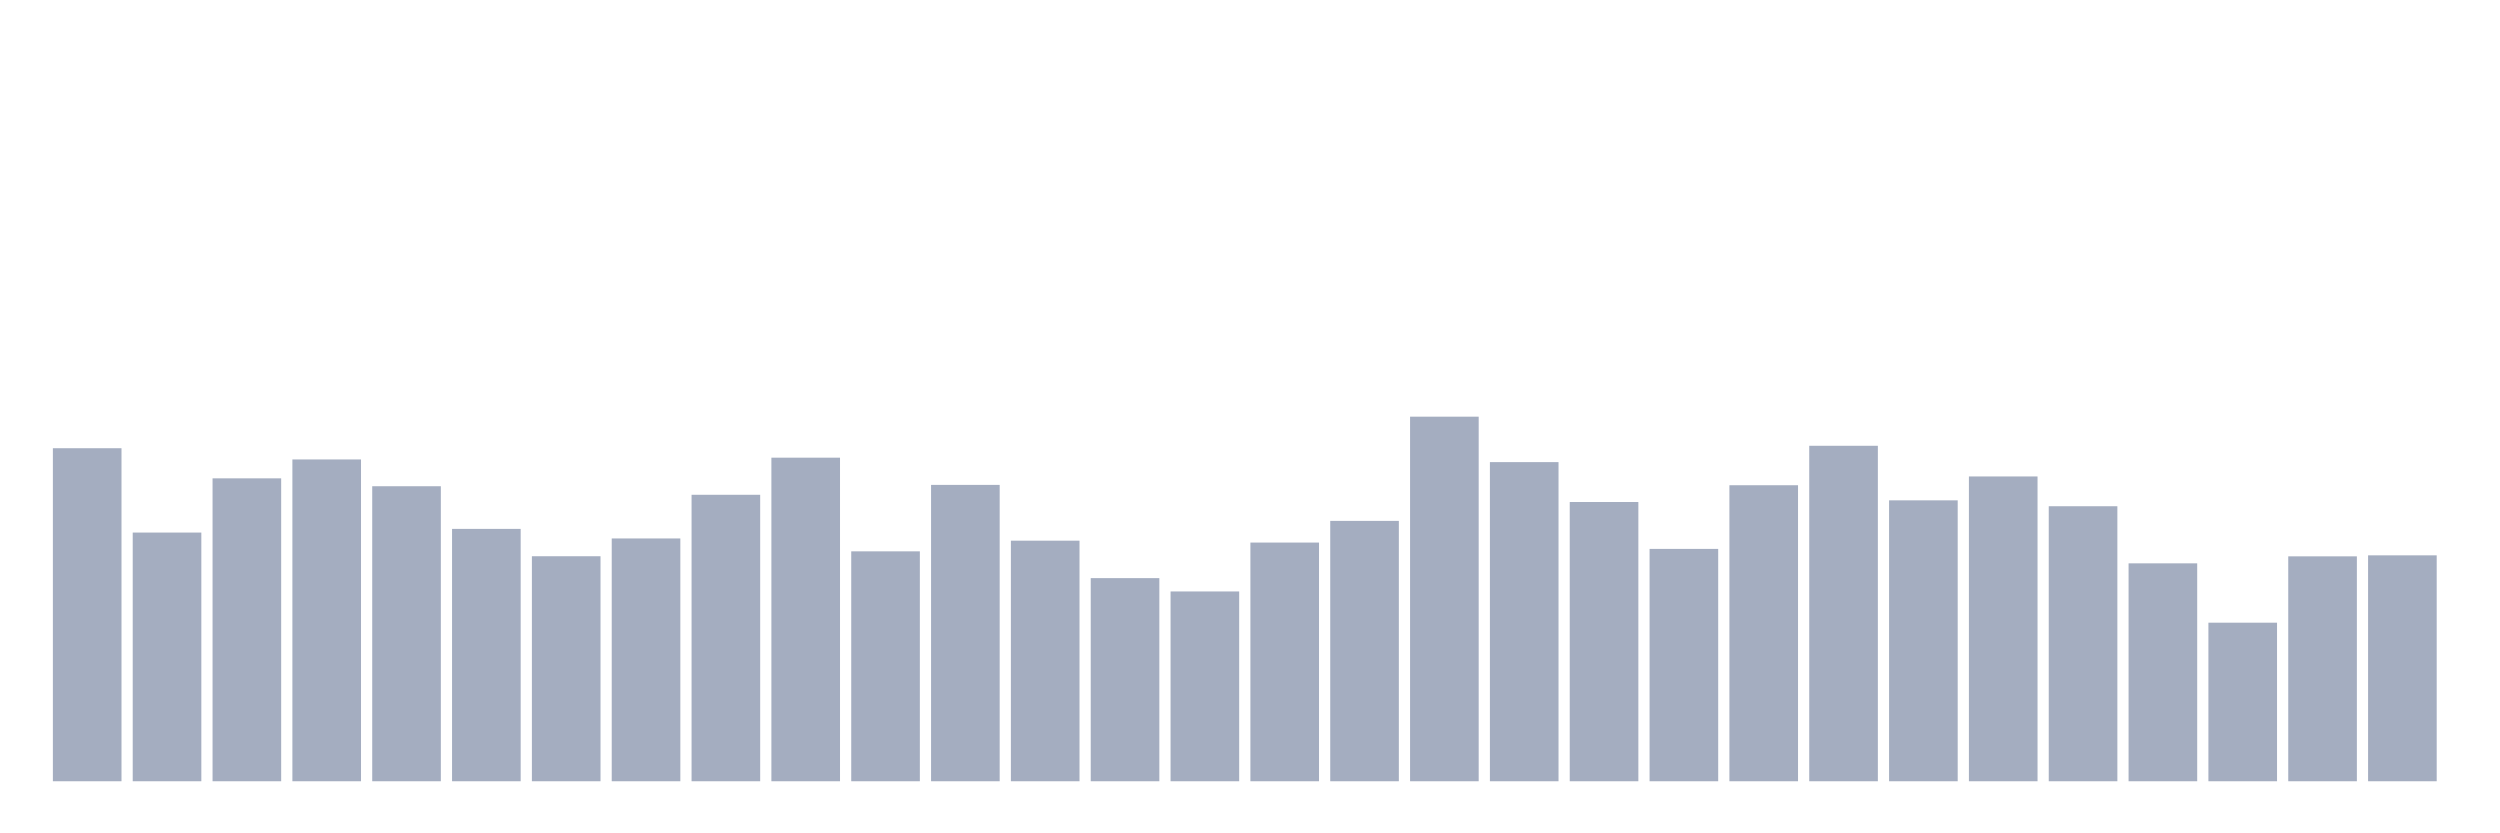 <svg xmlns="http://www.w3.org/2000/svg" viewBox="0 0 480 160"><g transform="translate(10,10)"><rect class="bar" x="0.153" width="13.175" y="76.059" height="63.941" fill="rgb(164,173,192)"></rect><rect class="bar" x="15.482" width="13.175" y="92.252" height="47.748" fill="rgb(164,173,192)"></rect><rect class="bar" x="30.81" width="13.175" y="81.841" height="58.159" fill="rgb(164,173,192)"></rect><rect class="bar" x="46.138" width="13.175" y="78.214" height="61.786" fill="rgb(164,173,192)"></rect><rect class="bar" x="61.466" width="13.175" y="83.356" height="56.644" fill="rgb(164,173,192)"></rect><rect class="bar" x="76.794" width="13.175" y="91.548" height="48.452" fill="rgb(164,173,192)"></rect><rect class="bar" x="92.123" width="13.175" y="96.797" height="43.203" fill="rgb(164,173,192)"></rect><rect class="bar" x="107.451" width="13.175" y="93.383" height="46.617" fill="rgb(164,173,192)"></rect><rect class="bar" x="122.779" width="13.175" y="84.998" height="55.002" fill="rgb(164,173,192)"></rect><rect class="bar" x="138.107" width="13.175" y="77.873" height="62.127" fill="rgb(164,173,192)"></rect><rect class="bar" x="153.436" width="13.175" y="95.858" height="44.142" fill="rgb(164,173,192)"></rect><rect class="bar" x="168.764" width="13.175" y="83.1" height="56.9" fill="rgb(164,173,192)"></rect><rect class="bar" x="184.092" width="13.175" y="93.81" height="46.19" fill="rgb(164,173,192)"></rect><rect class="bar" x="199.42" width="13.175" y="101" height="39" fill="rgb(164,173,192)"></rect><rect class="bar" x="214.748" width="13.175" y="103.56" height="36.44" fill="rgb(164,173,192)"></rect><rect class="bar" x="230.077" width="13.175" y="94.173" height="45.827" fill="rgb(164,173,192)"></rect><rect class="bar" x="245.405" width="13.175" y="90.012" height="49.988" fill="rgb(164,173,192)"></rect><rect class="bar" x="260.733" width="13.175" y="70" height="70" fill="rgb(164,173,192)"></rect><rect class="bar" x="276.061" width="13.175" y="78.726" height="61.274" fill="rgb(164,173,192)"></rect><rect class="bar" x="291.39" width="13.175" y="86.385" height="53.615" fill="rgb(164,173,192)"></rect><rect class="bar" x="306.718" width="13.175" y="95.389" height="44.611" fill="rgb(164,173,192)"></rect><rect class="bar" x="322.046" width="13.175" y="83.164" height="56.836" fill="rgb(164,173,192)"></rect><rect class="bar" x="337.374" width="13.175" y="75.59" height="64.41" fill="rgb(164,173,192)"></rect><rect class="bar" x="352.702" width="13.175" y="86.065" height="53.935" fill="rgb(164,173,192)"></rect><rect class="bar" x="368.031" width="13.175" y="81.478" height="58.522" fill="rgb(164,173,192)"></rect><rect class="bar" x="383.359" width="13.175" y="87.196" height="52.804" fill="rgb(164,173,192)"></rect><rect class="bar" x="398.687" width="13.175" y="98.162" height="41.838" fill="rgb(164,173,192)"></rect><rect class="bar" x="414.015" width="13.175" y="109.555" height="30.445" fill="rgb(164,173,192)"></rect><rect class="bar" x="429.344" width="13.175" y="96.818" height="43.182" fill="rgb(164,173,192)"></rect><rect class="bar" x="444.672" width="13.175" y="96.626" height="43.374" fill="rgb(164,173,192)"></rect></g></svg>